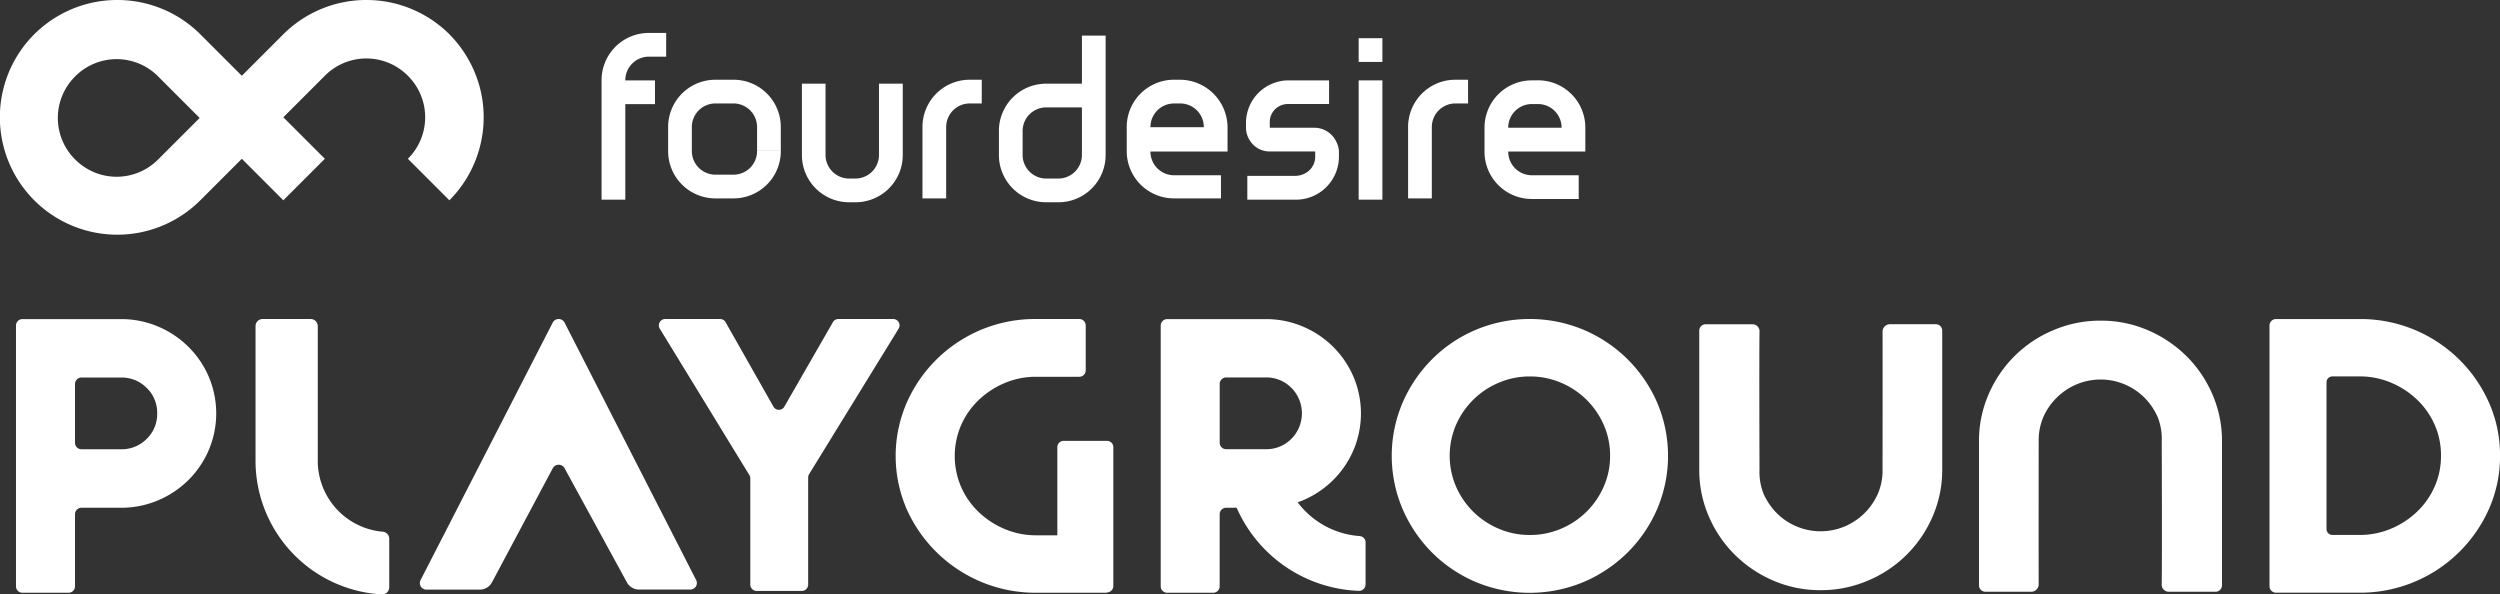 <svg xmlns="http://www.w3.org/2000/svg" width="166.807" height="39.661" viewBox="0 0 166.807 39.661"><rect x="0" y="0" width="166.807" height="39.661" fill="#333333" stroke="none"/><g transform="translate(-151.004 -35.279)"><g transform="translate(151.004 35.279)"><path d="M183.011,41.083a7.93,7.93,0,0,0-2.023-3.517h0a7.852,7.852,0,0,0-11.079,0h0l-2.77,2.77-2.77-2.77a7.852,7.852,0,0,0-11.079,0h0a7.834,7.834,0,0,0,11.079,11.079h0l2.77-2.77,2.77,2.77h0l2.77-2.77-2.77-2.77,2.77-2.77h0a3.9,3.9,0,0,1,5.539,0h0a3.9,3.9,0,0,1,0,5.54h0l2.77,2.77a7.851,7.851,0,0,0,2.023-7.562Zm-21.455,4.836h0a3.9,3.9,0,0,1-5.539,0h0a3.9,3.9,0,0,1,0-5.539h0a3.9,3.9,0,0,1,5.539,0l2.77,2.77Z" transform="translate(-151.004 -35.28)" fill="#fff"/><g transform="translate(40.139 2.198)"><path d="M250.709,42.083h-.4v1.583h.4a1.576,1.576,0,0,1,1.583,1.583h-3.562a1.576,1.576,0,0,1,1.583-1.583V42.083a3.152,3.152,0,0,0-3.165,3.165h0v1.583h0A3.152,3.152,0,0,0,250.313,50h3.122V48.457h-3.122a1.576,1.576,0,0,1-1.583-1.583h5.144V45.292h0A3.19,3.19,0,0,0,250.709,42.083Z" transform="translate(-212.108 -38.961)" fill="#fff"/><path d="M282.822,46.887h1.583V45.3h0a3.153,3.153,0,0,0-3.166-3.165h-.4v1.583h.4a1.577,1.577,0,0,1,1.583,1.583h-3.562a1.577,1.577,0,0,1,1.583-1.583V42.139a3.152,3.152,0,0,0-3.165,3.165h0v1.583h0a3.152,3.152,0,0,0,3.165,3.165h3.121V48.47h-3.121a1.576,1.576,0,0,1-1.583-1.583Z" transform="translate(-218.766 -38.974)" fill="#fff"/><path d="M226.156,42.42h-1.583v4.748a1.576,1.576,0,0,1-1.583,1.583h-.4a1.576,1.576,0,0,1-1.583-1.583V42.42H219.43v4.748h0a3.152,3.152,0,0,0,3.165,3.165h.4a3.152,3.152,0,0,0,3.165-3.165h0V42.42Z" transform="translate(-206.064 -39.035)" fill="#fff"/><path d="M241.78,41.525h-2.374a3.152,3.152,0,0,0-3.165,3.165v1.583a3.152,3.152,0,0,0,3.165,3.165h.791a3.152,3.152,0,0,0,3.165-3.165V38.316H241.78Zm0,4.748a1.576,1.576,0,0,1-1.583,1.583h-.791a1.576,1.576,0,0,1-1.583-1.583h0V44.69h0a1.576,1.576,0,0,1,1.583-1.583h2.374v3.165Z" transform="translate(-209.73 -38.14)" fill="#fff"/><g transform="translate(50.515 0.351)"><rect width="1.583" height="7.958" transform="translate(0 2.814)" fill="#fff"/><rect width="1.583" height="1.583" fill="#fff"/></g><path d="M232.884,42.083a3.152,3.152,0,0,0-3.165,3.165h0V50H231.3V45.248h0a1.576,1.576,0,0,1,1.583-1.583h.791V42.083Z" transform="translate(-208.308 -38.961)" fill="#fff"/><path d="M274.321,42.083a3.152,3.152,0,0,0-3.165,3.165h0V50h1.583V45.248h0a1.576,1.576,0,0,1,1.583-1.583h.836V42.083Z" transform="translate(-217.343 -38.961)" fill="#fff"/><path d="M212.368,42.083h-1.187a3.152,3.152,0,0,0-3.165,3.165v1.583A3.152,3.152,0,0,0,211.181,50h1.187a3.152,3.152,0,0,0,3.165-3.165h-1.583a1.576,1.576,0,0,1-1.583,1.583h-1.187a1.577,1.577,0,0,1-1.583-1.583h0V45.248h0a1.576,1.576,0,0,1,1.583-1.583h1.187a1.576,1.576,0,0,1,1.583,1.583h0v1.583h1.583V45.248h0A3.152,3.152,0,0,0,212.368,42.083Z" transform="translate(-203.575 -38.961)" fill="#fff"/><path d="M202.337,41.256v7.958h1.583V42.839H205.9V41.256H203.92a1.576,1.576,0,0,1,1.583-1.583h1.143V38.091H205.5A3.152,3.152,0,0,0,202.337,41.256Z" transform="translate(-202.337 -38.091)" fill="#fff"/><path d="M263.3,46.139A1.61,1.61,0,0,0,261.9,45.3h-2.989v-.352a1.192,1.192,0,0,1,.659-1.1,1.213,1.213,0,0,1,.572-.132h2.726V42.139h-2.726A2.842,2.842,0,0,0,257.325,45V45.3a1.515,1.515,0,0,0,.22.791,1.551,1.551,0,0,0,1.363.791h3.034v.352a1.244,1.244,0,0,1-.66,1.1,1.436,1.436,0,0,1-.615.175h-3.254V50.1h3.254a2.873,2.873,0,0,0,2.858-2.814v-.439A1.667,1.667,0,0,0,263.3,46.139Z" transform="translate(-214.327 -38.974)" fill="#fff"/></g></g><path d="M177.272,77.158V80.4a.476.476,0,0,1-.5.476,8.933,8.933,0,0,1-8.421-8.906V62.975a.476.476,0,0,1,.476-.475h3.2a.476.476,0,0,1,.476.475v8.993a4.75,4.75,0,0,0,4.34,4.725A.469.469,0,0,1,177.272,77.158Zm-12.04-10.8a6.258,6.258,0,0,1,0,4.882,6.322,6.322,0,0,1-1.364,2.01,6.388,6.388,0,0,1-2.03,1.353,6.26,6.26,0,0,1-2.464.49h-2.635a.431.431,0,0,0-.433.429v4.814a.431.431,0,0,1-.433.429H152.8a.431.431,0,0,1-.433-.429v-17.4a.431.431,0,0,1,.433-.429h6.573a6.26,6.26,0,0,1,2.464.491,6.386,6.386,0,0,1,2.03,1.352A6.317,6.317,0,0,1,165.232,66.353Zm-3.442,2.441a2.3,2.3,0,0,0-.7-1.7,2.345,2.345,0,0,0-1.716-.694h-2.635a.431.431,0,0,0-.433.429v3.928a.431.431,0,0,0,.433.429h2.635a2.345,2.345,0,0,0,1.716-.694A2.3,2.3,0,0,0,161.789,68.795Zm100.081-.719a9.046,9.046,0,0,1,0,7.1,9.26,9.26,0,0,1-1.981,2.908,9.376,9.376,0,0,1-2.935,1.963,9.326,9.326,0,0,1-7.176,0,9.223,9.223,0,0,1-2.923-1.963,9.347,9.347,0,0,1-1.969-2.908,9.046,9.046,0,0,1,0-7.1,9.4,9.4,0,0,1,1.969-2.9,9.223,9.223,0,0,1,2.923-1.963,9.326,9.326,0,0,1,7.176,0,9.282,9.282,0,0,1,4.916,4.858Zm-3.14,3.542a5.044,5.044,0,0,0-.423-2.058,5.38,5.38,0,0,0-2.851-2.812,5.254,5.254,0,0,0-2.089-.419,5.2,5.2,0,0,0-2.066.419,5.38,5.38,0,0,0-2.851,2.812,5.218,5.218,0,0,0,0,4.116,5.378,5.378,0,0,0,2.851,2.813,5.2,5.2,0,0,0,2.066.418,5.254,5.254,0,0,0,2.089-.418,5.378,5.378,0,0,0,2.851-2.813A5.041,5.041,0,0,0,258.73,71.618Zm38.446-6.655a8.234,8.234,0,0,0-2.573-1.723,7.86,7.86,0,0,0-3.141-.634,7.944,7.944,0,0,0-3.153.634,8.079,8.079,0,0,0-4.325,4.283,7.755,7.755,0,0,0-.64,3.123v9.619a.431.431,0,0,0,.432.429h3.051a.5.5,0,0,0,.5-.519c-.009-1.965,0-9.529,0-9.529a3.927,3.927,0,0,1,.307-1.6,4.185,4.185,0,0,1,.894-1.3,4.244,4.244,0,0,1,1.317-.886,4.143,4.143,0,0,1,4.542.886,4.287,4.287,0,0,1,.882,1.3,3.911,3.911,0,0,1,.268,1.6s.027,7.554,0,9.525a.47.47,0,0,0,.459.523h3.128a.431.431,0,0,0,.433-.429V70.647a7.743,7.743,0,0,0-.64-3.123A8.115,8.115,0,0,0,297.176,64.963ZM280.46,62.846h-3.05a.5.5,0,0,0-.5.519c.009,1.966,0,9.183,0,9.183a3.929,3.929,0,0,1-.307,1.6,4.213,4.213,0,0,1-2.211,2.189,4.147,4.147,0,0,1-4.542-.885,4.3,4.3,0,0,1-.882-1.3,3.913,3.913,0,0,1-.268-1.6s-.026-7.207,0-9.178a.471.471,0,0,0-.459-.524h-3.128a.431.431,0,0,0-.433.429v9.273a7.742,7.742,0,0,0,.64,3.123,8.1,8.1,0,0,0,1.74,2.561,8.231,8.231,0,0,0,2.573,1.723,7.854,7.854,0,0,0,3.14.634,7.941,7.941,0,0,0,3.153-.634,8.084,8.084,0,0,0,4.325-4.284,7.756,7.756,0,0,0,.64-3.123V63.275A.431.431,0,0,0,280.46,62.846Zm-55.29,7.783h-2.9a.422.422,0,0,0-.42.42v5.883h-1.413a5.345,5.345,0,0,1-2.1-.419,5.7,5.7,0,0,1-1.739-1.137,5.216,5.216,0,0,1-1.171-1.675,5.218,5.218,0,0,1,0-4.116,5.211,5.211,0,0,1,1.171-1.676,5.7,5.7,0,0,1,1.739-1.137,5.345,5.345,0,0,1,2.1-.418h2.874a.431.431,0,0,0,.433-.429V62.929a.431.431,0,0,0-.433-.429h-2.874a9.345,9.345,0,0,0-8.637,5.589,8.914,8.914,0,0,0,0,7.1,9.41,9.41,0,0,0,8.637,5.576h4.631a.441.441,0,0,0,.161-.031.421.421,0,0,0,.356-.414V71.049A.421.421,0,0,0,225.169,70.629Zm92.94.989a8.678,8.678,0,0,1-.737,3.554,9.4,9.4,0,0,1-8.637,5.589h-5.574a.431.431,0,0,1-.433-.429v-17.4a.431.431,0,0,1,.433-.429h5.574a9.364,9.364,0,0,1,8.637,5.576A8.6,8.6,0,0,1,318.109,71.618Zm-3.938,0a5.043,5.043,0,0,0-.422-2.058,5.23,5.23,0,0,0-1.172-1.675,5.7,5.7,0,0,0-1.739-1.137,5.345,5.345,0,0,0-2.1-.419h-1.813a.393.393,0,0,0-.393.393v9.793a.392.392,0,0,0,.393.393h1.813a5.345,5.345,0,0,0,2.1-.418,5.7,5.7,0,0,0,1.739-1.137,5.225,5.225,0,0,0,1.172-1.676A5.041,5.041,0,0,0,314.171,71.618Zm-125.2-8.875a.446.446,0,0,0-.794,0l-8.817,17.18a.437.437,0,0,0,.4.633h3.551a.927.927,0,0,0,.837-.529l4.032-7.564a.448.448,0,0,1,.794,0l4.133,7.568a.928.928,0,0,0,.833.521h3.41a.437.437,0,0,0,.4-.633ZM210.9,62.5h-3.661a.422.422,0,0,0-.35.188l-3.268,5.683a.42.42,0,0,1-.7,0L199.7,62.688a.422.422,0,0,0-.35-.188h-3.664a.426.426,0,0,0-.35.665l5.954,9.731a.427.427,0,0,1,.073.239v7.082a.425.425,0,0,0,.422.427h3.017a.425.425,0,0,0,.422-.427v-7.14a.425.425,0,0,1,.063-.224l.126-.206,5.833-9.48A.426.426,0,0,0,210.9,62.5Zm31.516,14.906v2.8a.433.433,0,0,1-.453.432,9.278,9.278,0,0,1-8.149-5.545h-.7a.431.431,0,0,0-.433.429v4.814a.431.431,0,0,1-.432.429H229.18a.431.431,0,0,1-.433-.429v-17.4a.431.431,0,0,1,.433-.429h6.573a6.264,6.264,0,0,1,2.465.491,6.338,6.338,0,0,1,3.394,3.362,6.268,6.268,0,0,1,0,4.882,6.345,6.345,0,0,1-3.394,3.362c-.11.046-.221.088-.332.128a5.678,5.678,0,0,0,4.132,2.251A.43.43,0,0,1,242.419,77.406Zm-9.3-6.219h2.635a2.345,2.345,0,0,0,1.716-.694,2.411,2.411,0,0,0,0-3.4,2.345,2.345,0,0,0-1.716-.694h-2.635a.431.431,0,0,0-.433.429v3.928A.431.431,0,0,0,233.118,71.187Z" transform="translate(-0.297 -5.936)" fill="#fff"/></g></svg>
